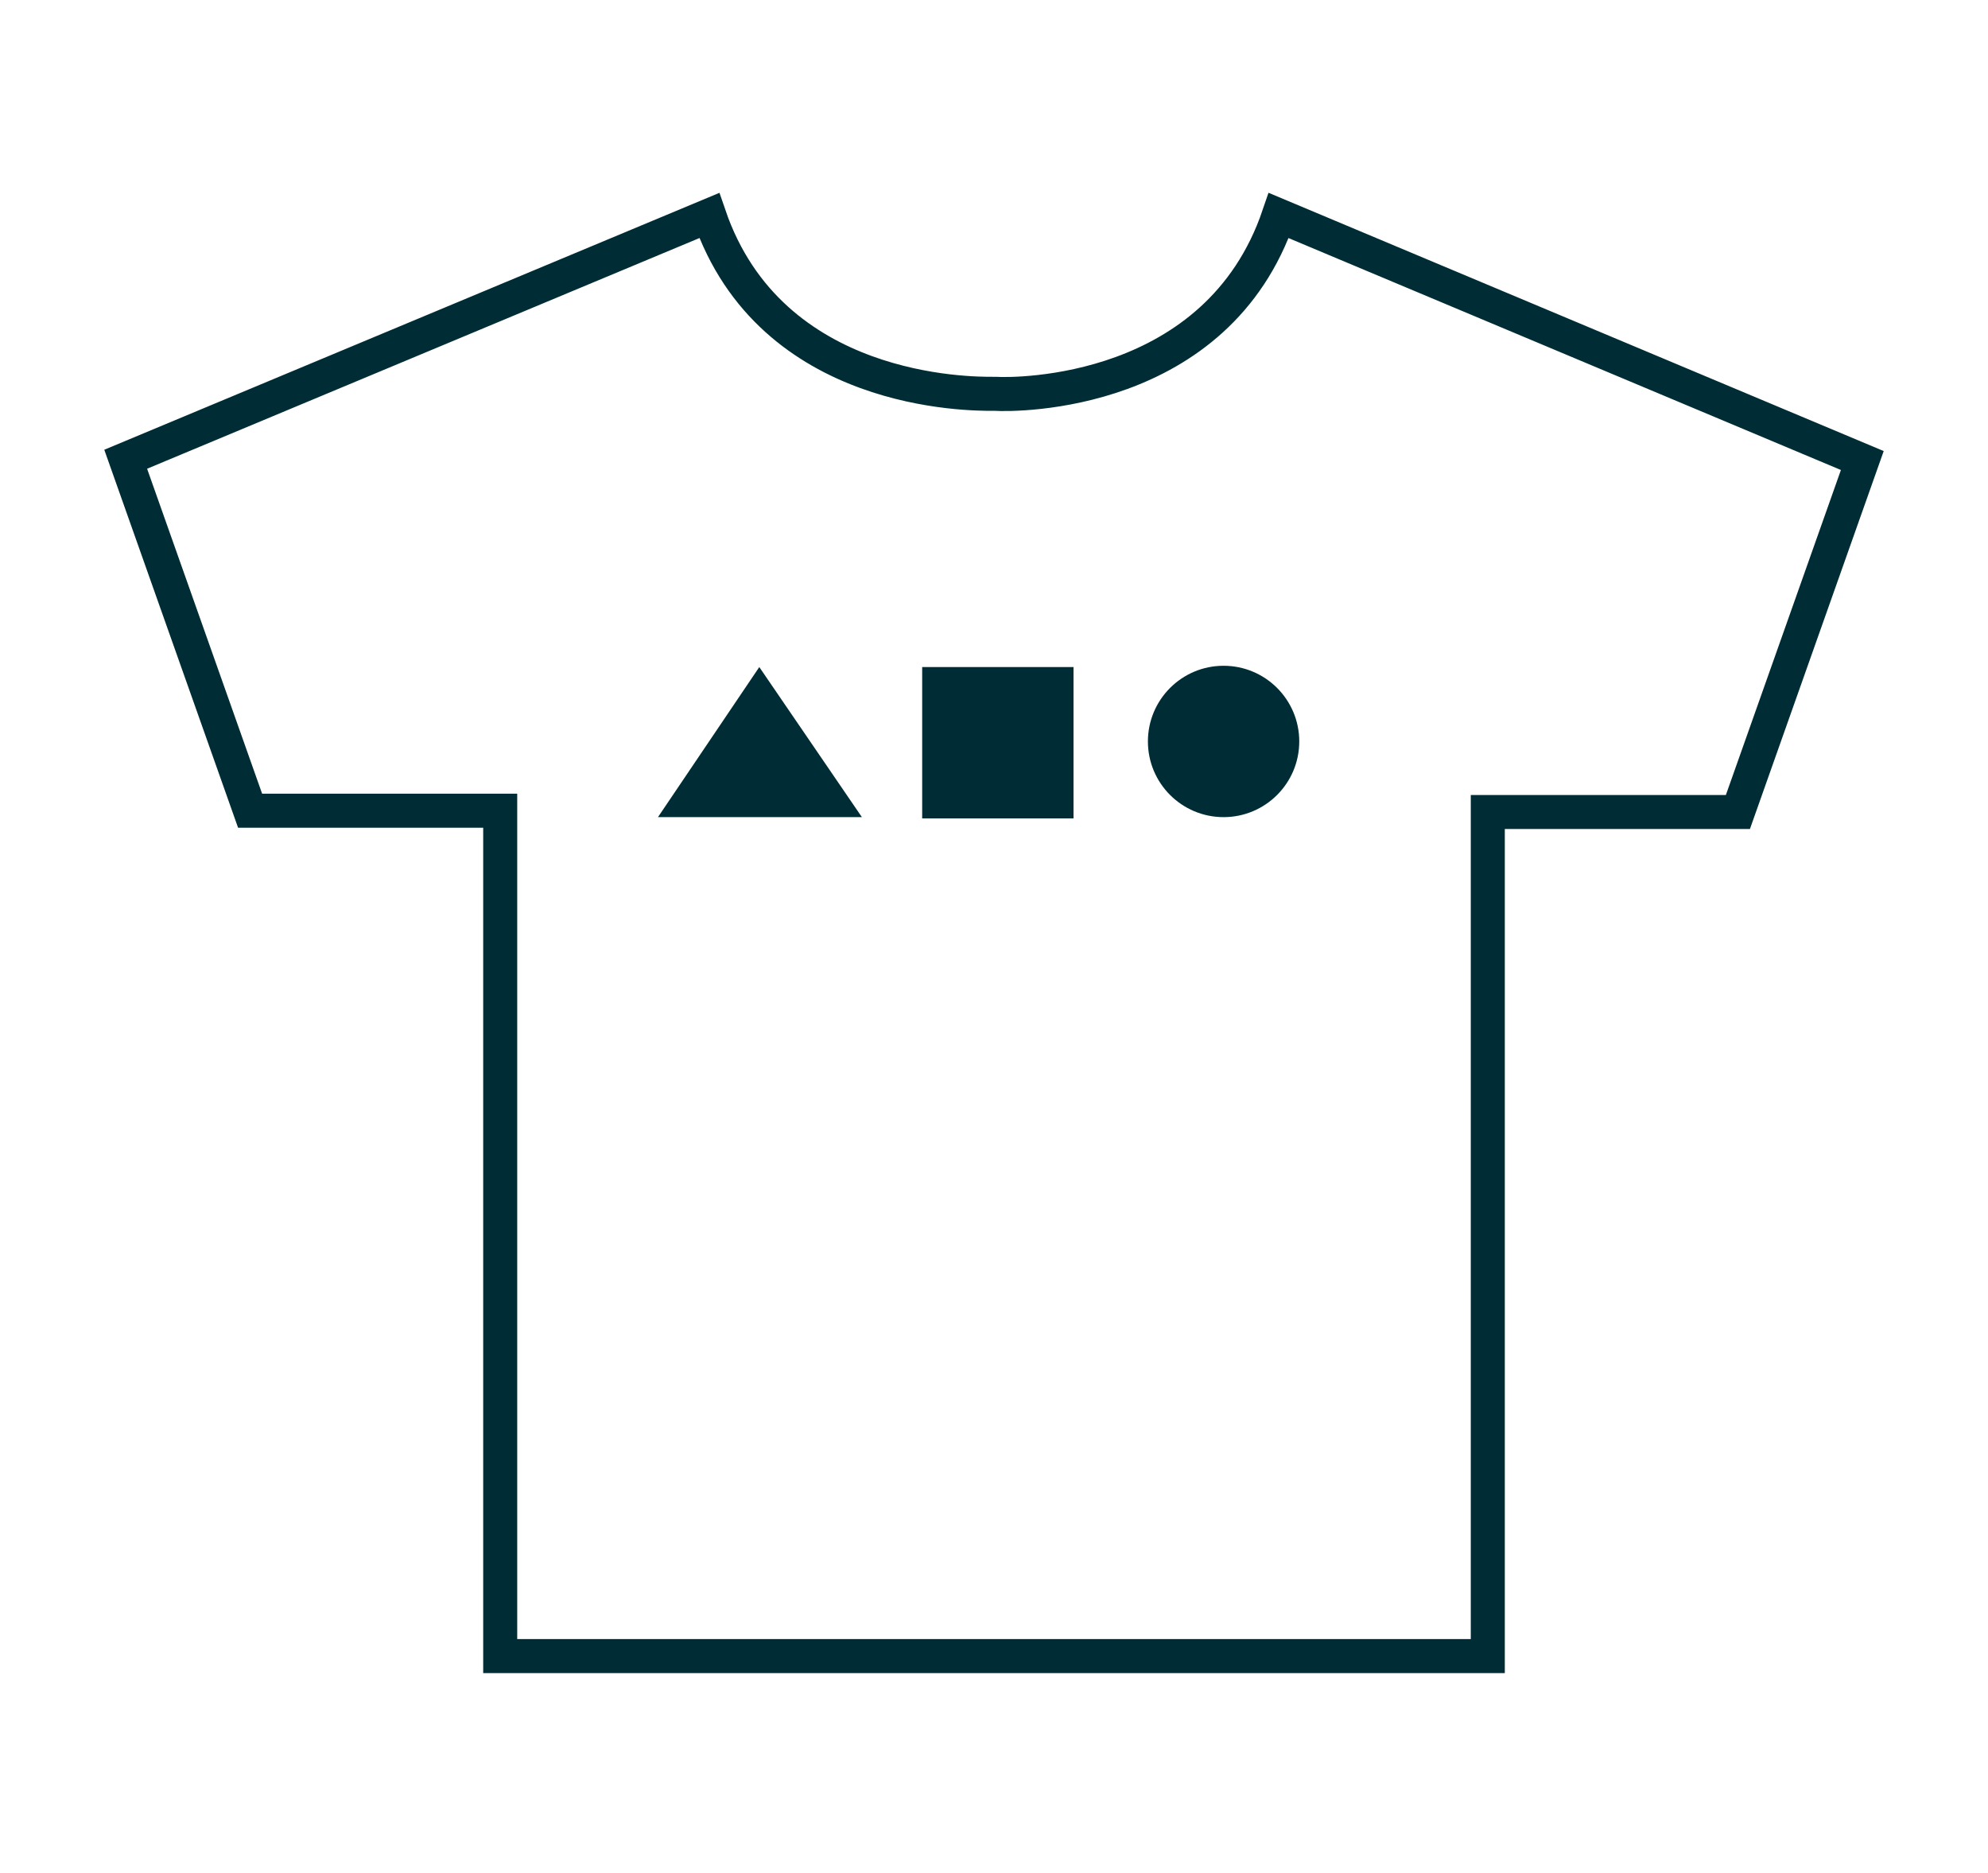 <?xml version="1.0" encoding="utf-8"?>
<!-- Generator: Adobe Illustrator 23.0.3, SVG Export Plug-In . SVG Version: 6.00 Build 0)  -->
<svg version="1.1" id="圖層_1" xmlns="http://www.w3.org/2000/svg" xmlns:xlink="http://www.w3.org/1999/xlink" x="0px" y="0px"
	 viewBox="0 0 155 146" style="enable-background:new 0 0 155 146;" xml:space="preserve">
<style type="text/css">
	.st0{fill:none;stroke:#002D35;stroke-width:2.653;stroke-miterlimit:10;}
	.st1{fill:#002D35;}
</style>
<g>
	<path class="st0" d="M99.7,16.8c-4.8,14.1-20.5,14-22.1,13.9v0c0,0,0,0-0.1,0c0,0-0.1,0-0.1,0v0c-1.7,0-17.3,0.1-22.1-13.9
		l-45.5,19l9.7,27.4h19.5v65.9h38.4h0.2h38.4V63.3h19.5l9.7-27.4L99.7,16.8z"/>
	<g>
		<rect x="71.9" y="52" class="st1" width="11.8" height="11.8"/>
		<g>
			<circle class="st1" cx="95.4" cy="57.8" r="5.9"/>
		</g>
		<polygon class="st1" points="51.3,63.7 59.2,52 67.2,63.7 		"/>
	</g>
</g>
</svg>
